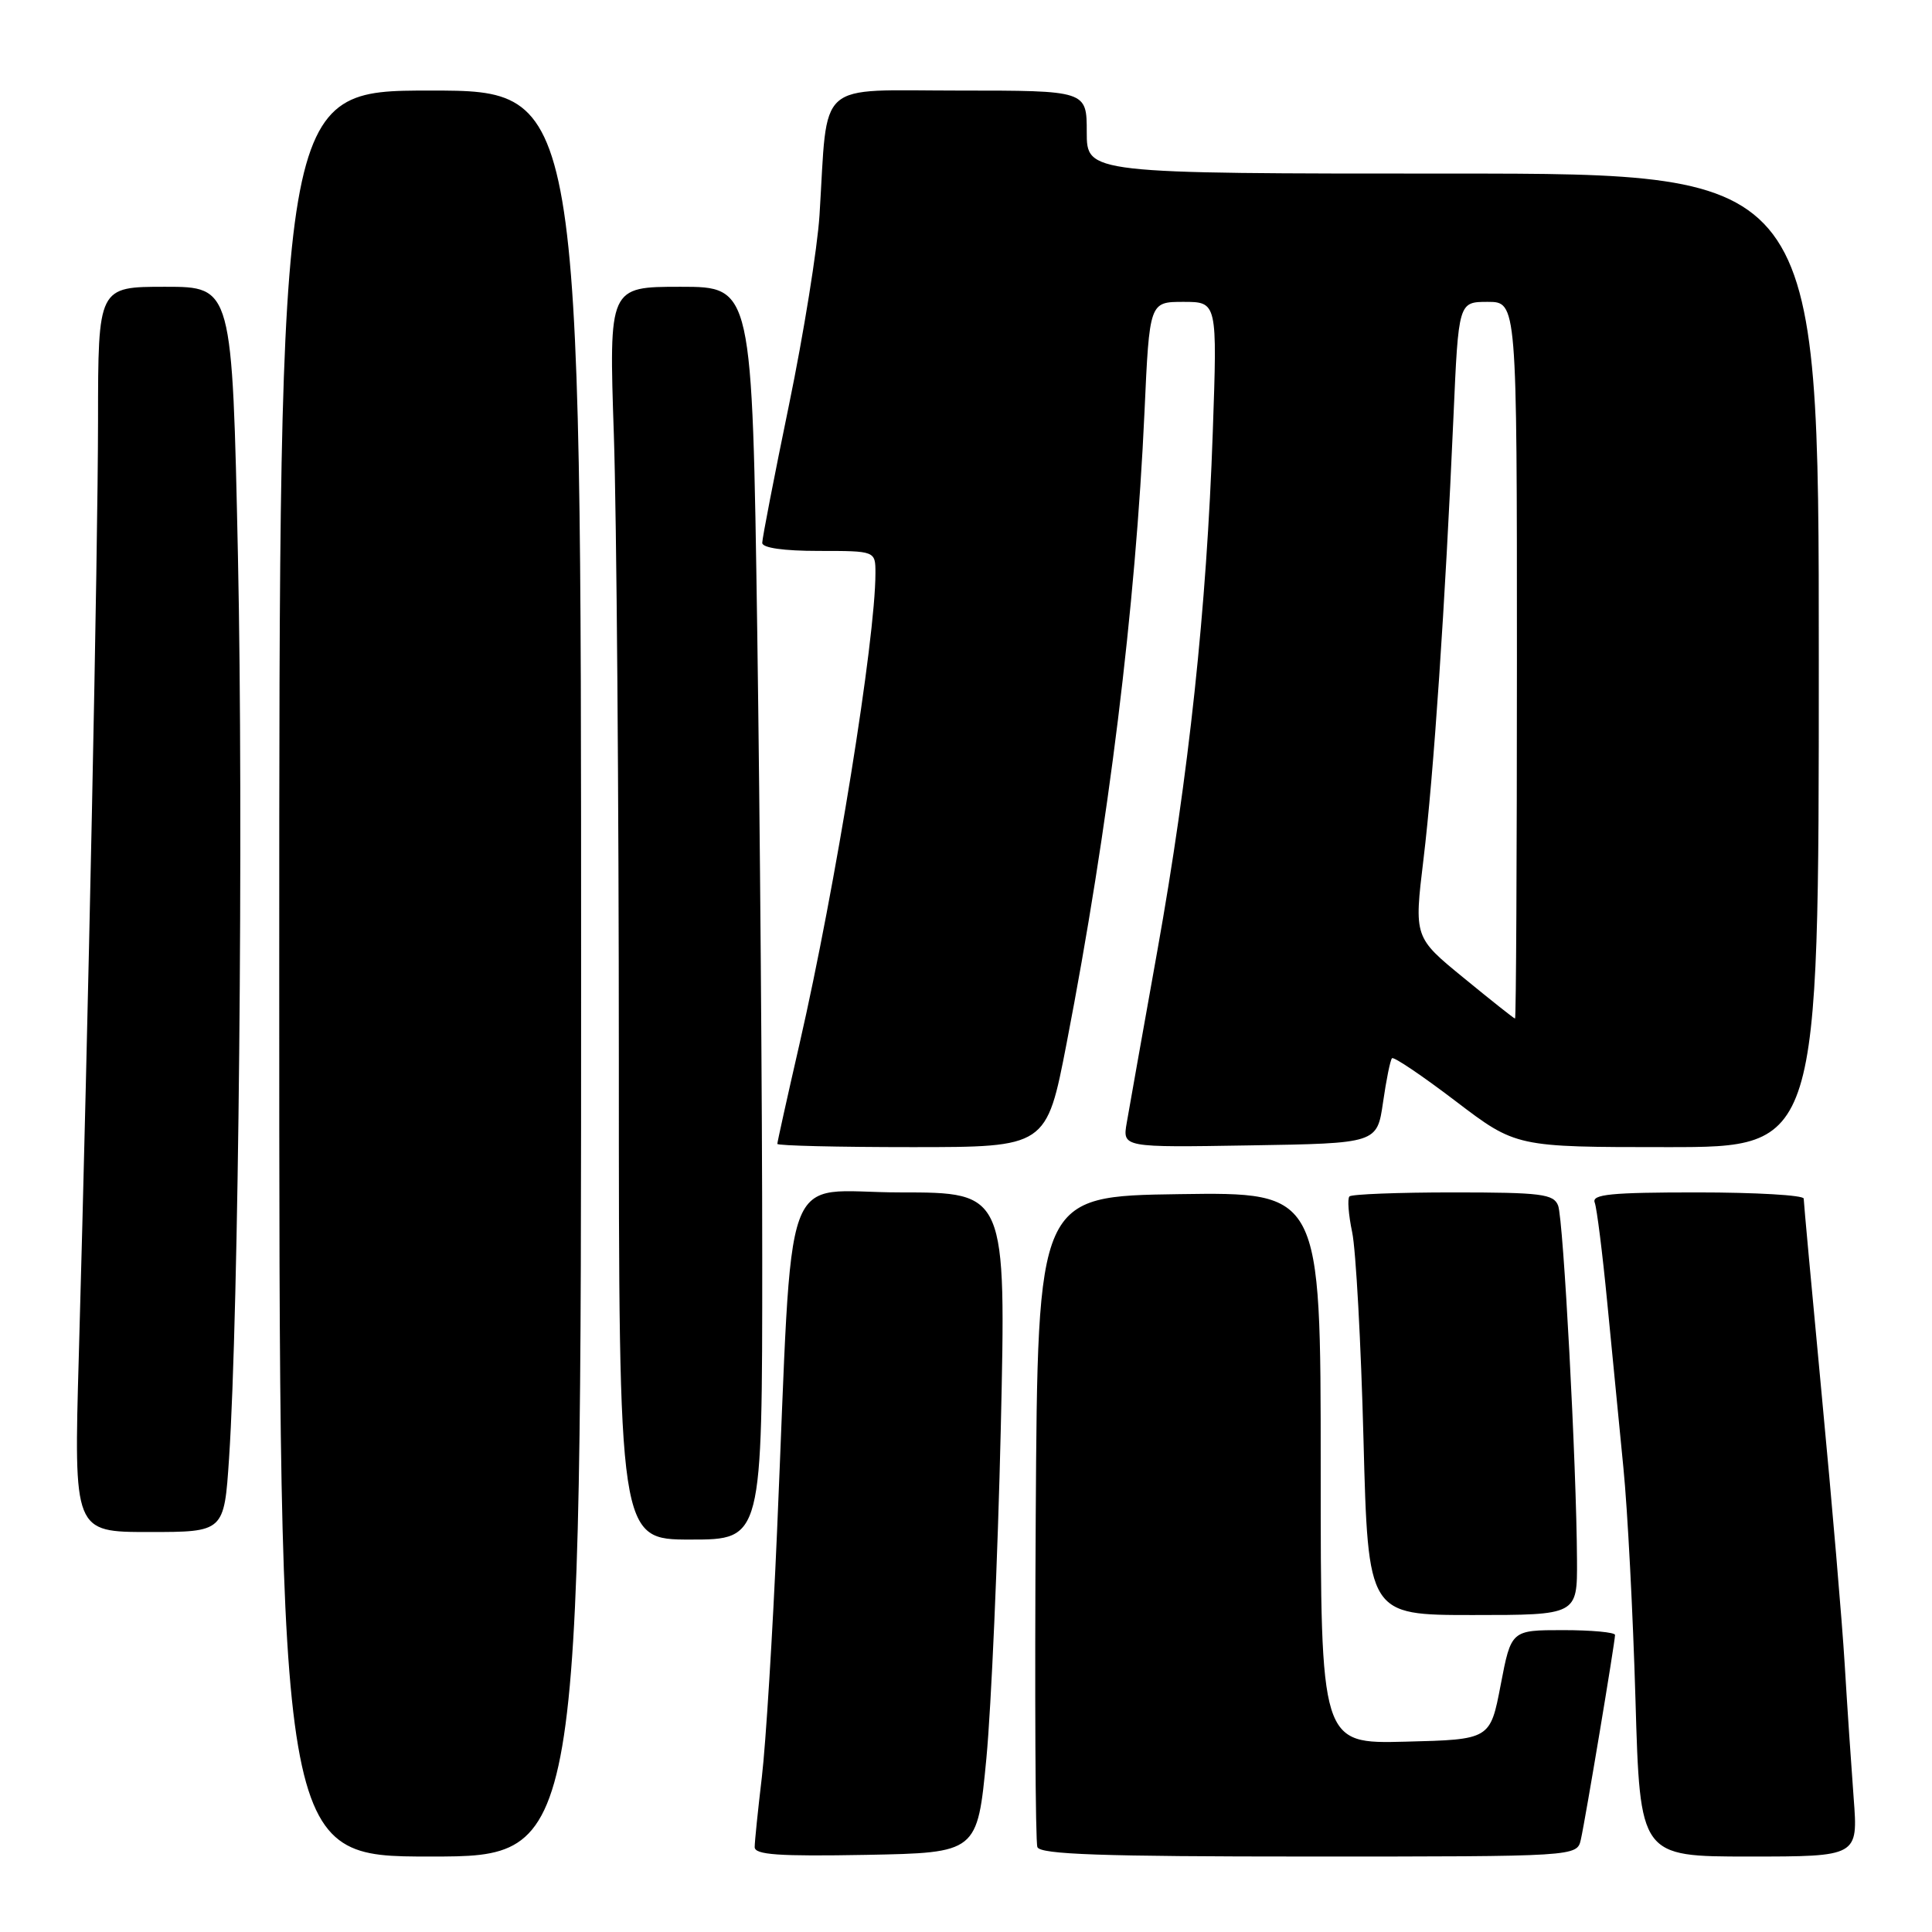 <?xml version="1.0" encoding="UTF-8" standalone="no"?>
<!DOCTYPE svg PUBLIC "-//W3C//DTD SVG 1.1//EN" "http://www.w3.org/Graphics/SVG/1.1/DTD/svg11.dtd" >
<svg xmlns="http://www.w3.org/2000/svg" xmlns:xlink="http://www.w3.org/1999/xlink" version="1.1" viewBox="0 0 256 256">
 <g >
 <path fill="currentColor"
d=" M 77.00 129.00 C 77.00 12.00 77.00 12.00 57.00 12.00 C 37.00 12.00 37.00 12.00 37.00 129.00 C 37.00 246.00 37.00 246.00 57.00 246.00 C 77.00 246.00 77.00 246.00 77.00 129.00 Z  M 130.70 233.00 C 131.35 226.12 132.21 206.44 132.61 189.25 C 133.32 158.00 133.32 158.00 119.26 158.00 C 103.22 158.00 105.14 152.72 102.96 203.00 C 102.38 216.47 101.47 231.09 100.95 235.47 C 100.43 239.86 100.00 244.03 100.00 244.75 C 100.00 245.77 103.16 245.99 114.75 245.78 C 129.50 245.50 129.50 245.50 130.70 233.00 Z  M 209.47 243.75 C 210.07 241.10 214.00 217.57 214.00 216.64 C 214.00 216.29 210.90 216.00 207.12 216.00 C 200.24 216.00 200.24 216.00 198.85 223.25 C 197.46 230.50 197.46 230.50 186.23 230.78 C 175.00 231.07 175.00 231.07 175.00 194.51 C 175.00 157.96 175.00 157.96 156.25 158.23 C 137.50 158.50 137.50 158.50 137.24 201.00 C 137.10 224.38 137.19 244.06 137.46 244.75 C 137.83 245.72 145.96 246.00 173.45 246.00 C 208.96 246.00 208.96 246.00 209.47 243.75 Z  M 245.62 238.25 C 245.30 233.99 244.76 226.00 244.43 220.50 C 244.10 215.00 242.74 199.05 241.41 185.07 C 240.09 171.08 239.00 159.26 239.00 158.82 C 239.00 158.37 232.65 158.00 224.89 158.00 C 213.44 158.00 210.88 158.25 211.31 159.35 C 211.59 160.10 212.34 166.06 212.97 172.60 C 213.60 179.15 214.57 189.00 215.11 194.50 C 215.66 200.00 216.38 213.84 216.71 225.25 C 217.31 246.00 217.31 246.00 231.76 246.00 C 246.21 246.00 246.21 246.00 245.62 238.25 Z  M 208.96 206.75 C 208.90 194.15 207.16 161.57 206.46 159.75 C 205.87 158.21 204.23 158.00 192.56 158.00 C 185.29 158.00 179.10 158.24 178.81 158.53 C 178.52 158.82 178.68 160.95 179.17 163.28 C 179.66 165.60 180.34 177.96 180.67 190.75 C 181.28 214.00 181.28 214.00 195.14 214.00 C 209.00 214.00 209.00 214.00 208.96 206.75 Z  M 101.00 166.75 C 101.00 146.26 100.70 108.91 100.34 83.75 C 99.67 38.00 99.67 38.00 90.18 38.00 C 80.68 38.00 80.68 38.00 81.34 57.66 C 81.70 68.47 82.00 105.82 82.00 140.66 C 82.00 204.00 82.00 204.00 91.50 204.00 C 101.00 204.00 101.00 204.00 101.00 166.75 Z  M 30.35 193.25 C 31.63 174.01 32.27 108.83 31.53 73.75 C 30.77 38.00 30.77 38.00 21.88 38.00 C 13.00 38.00 13.00 38.00 12.99 55.75 C 12.97 73.35 11.70 135.03 10.44 179.75 C 9.78 203.00 9.78 203.00 19.74 203.00 C 29.70 203.00 29.70 203.00 30.35 193.25 Z  M 141.33 138.25 C 146.90 109.45 150.47 80.53 151.65 54.61 C 152.31 40.00 152.31 40.00 156.81 40.00 C 161.30 40.00 161.30 40.00 160.70 57.25 C 159.89 80.62 157.53 102.66 153.35 126.00 C 151.43 136.72 149.61 146.97 149.30 148.77 C 148.73 152.05 148.73 152.05 165.60 151.77 C 182.47 151.50 182.47 151.50 183.26 146.06 C 183.69 143.08 184.22 140.44 184.45 140.22 C 184.68 139.99 188.47 142.55 192.87 145.90 C 200.88 152.00 200.88 152.00 220.94 152.00 C 241.00 152.00 241.00 152.00 241.00 87.50 C 241.00 23.00 241.00 23.00 192.50 23.00 C 144.00 23.00 144.00 23.00 144.00 17.50 C 144.00 12.00 144.00 12.00 127.06 12.00 C 107.87 12.00 109.73 10.34 108.59 28.50 C 108.31 32.90 106.49 44.23 104.54 53.68 C 102.59 63.12 101.00 71.34 101.00 71.93 C 101.00 72.60 103.83 73.00 108.50 73.00 C 116.00 73.00 116.00 73.00 116.00 75.95 C 116.00 84.72 110.73 117.41 105.94 138.32 C 104.32 145.37 103.00 151.34 103.00 151.57 C 103.00 151.81 111.03 152.00 120.84 152.00 C 138.67 152.00 138.67 152.00 141.33 138.25 Z  M 193.94 129.57 C 187.37 124.20 187.37 124.20 188.62 113.85 C 189.96 102.79 191.50 80.02 192.59 55.25 C 193.26 40.00 193.26 40.00 197.13 40.00 C 201.00 40.00 201.00 40.00 201.00 87.50 C 201.00 113.62 200.89 134.99 200.75 134.97 C 200.61 134.96 197.55 132.53 193.94 129.57 Z "/>
</g>
</svg>